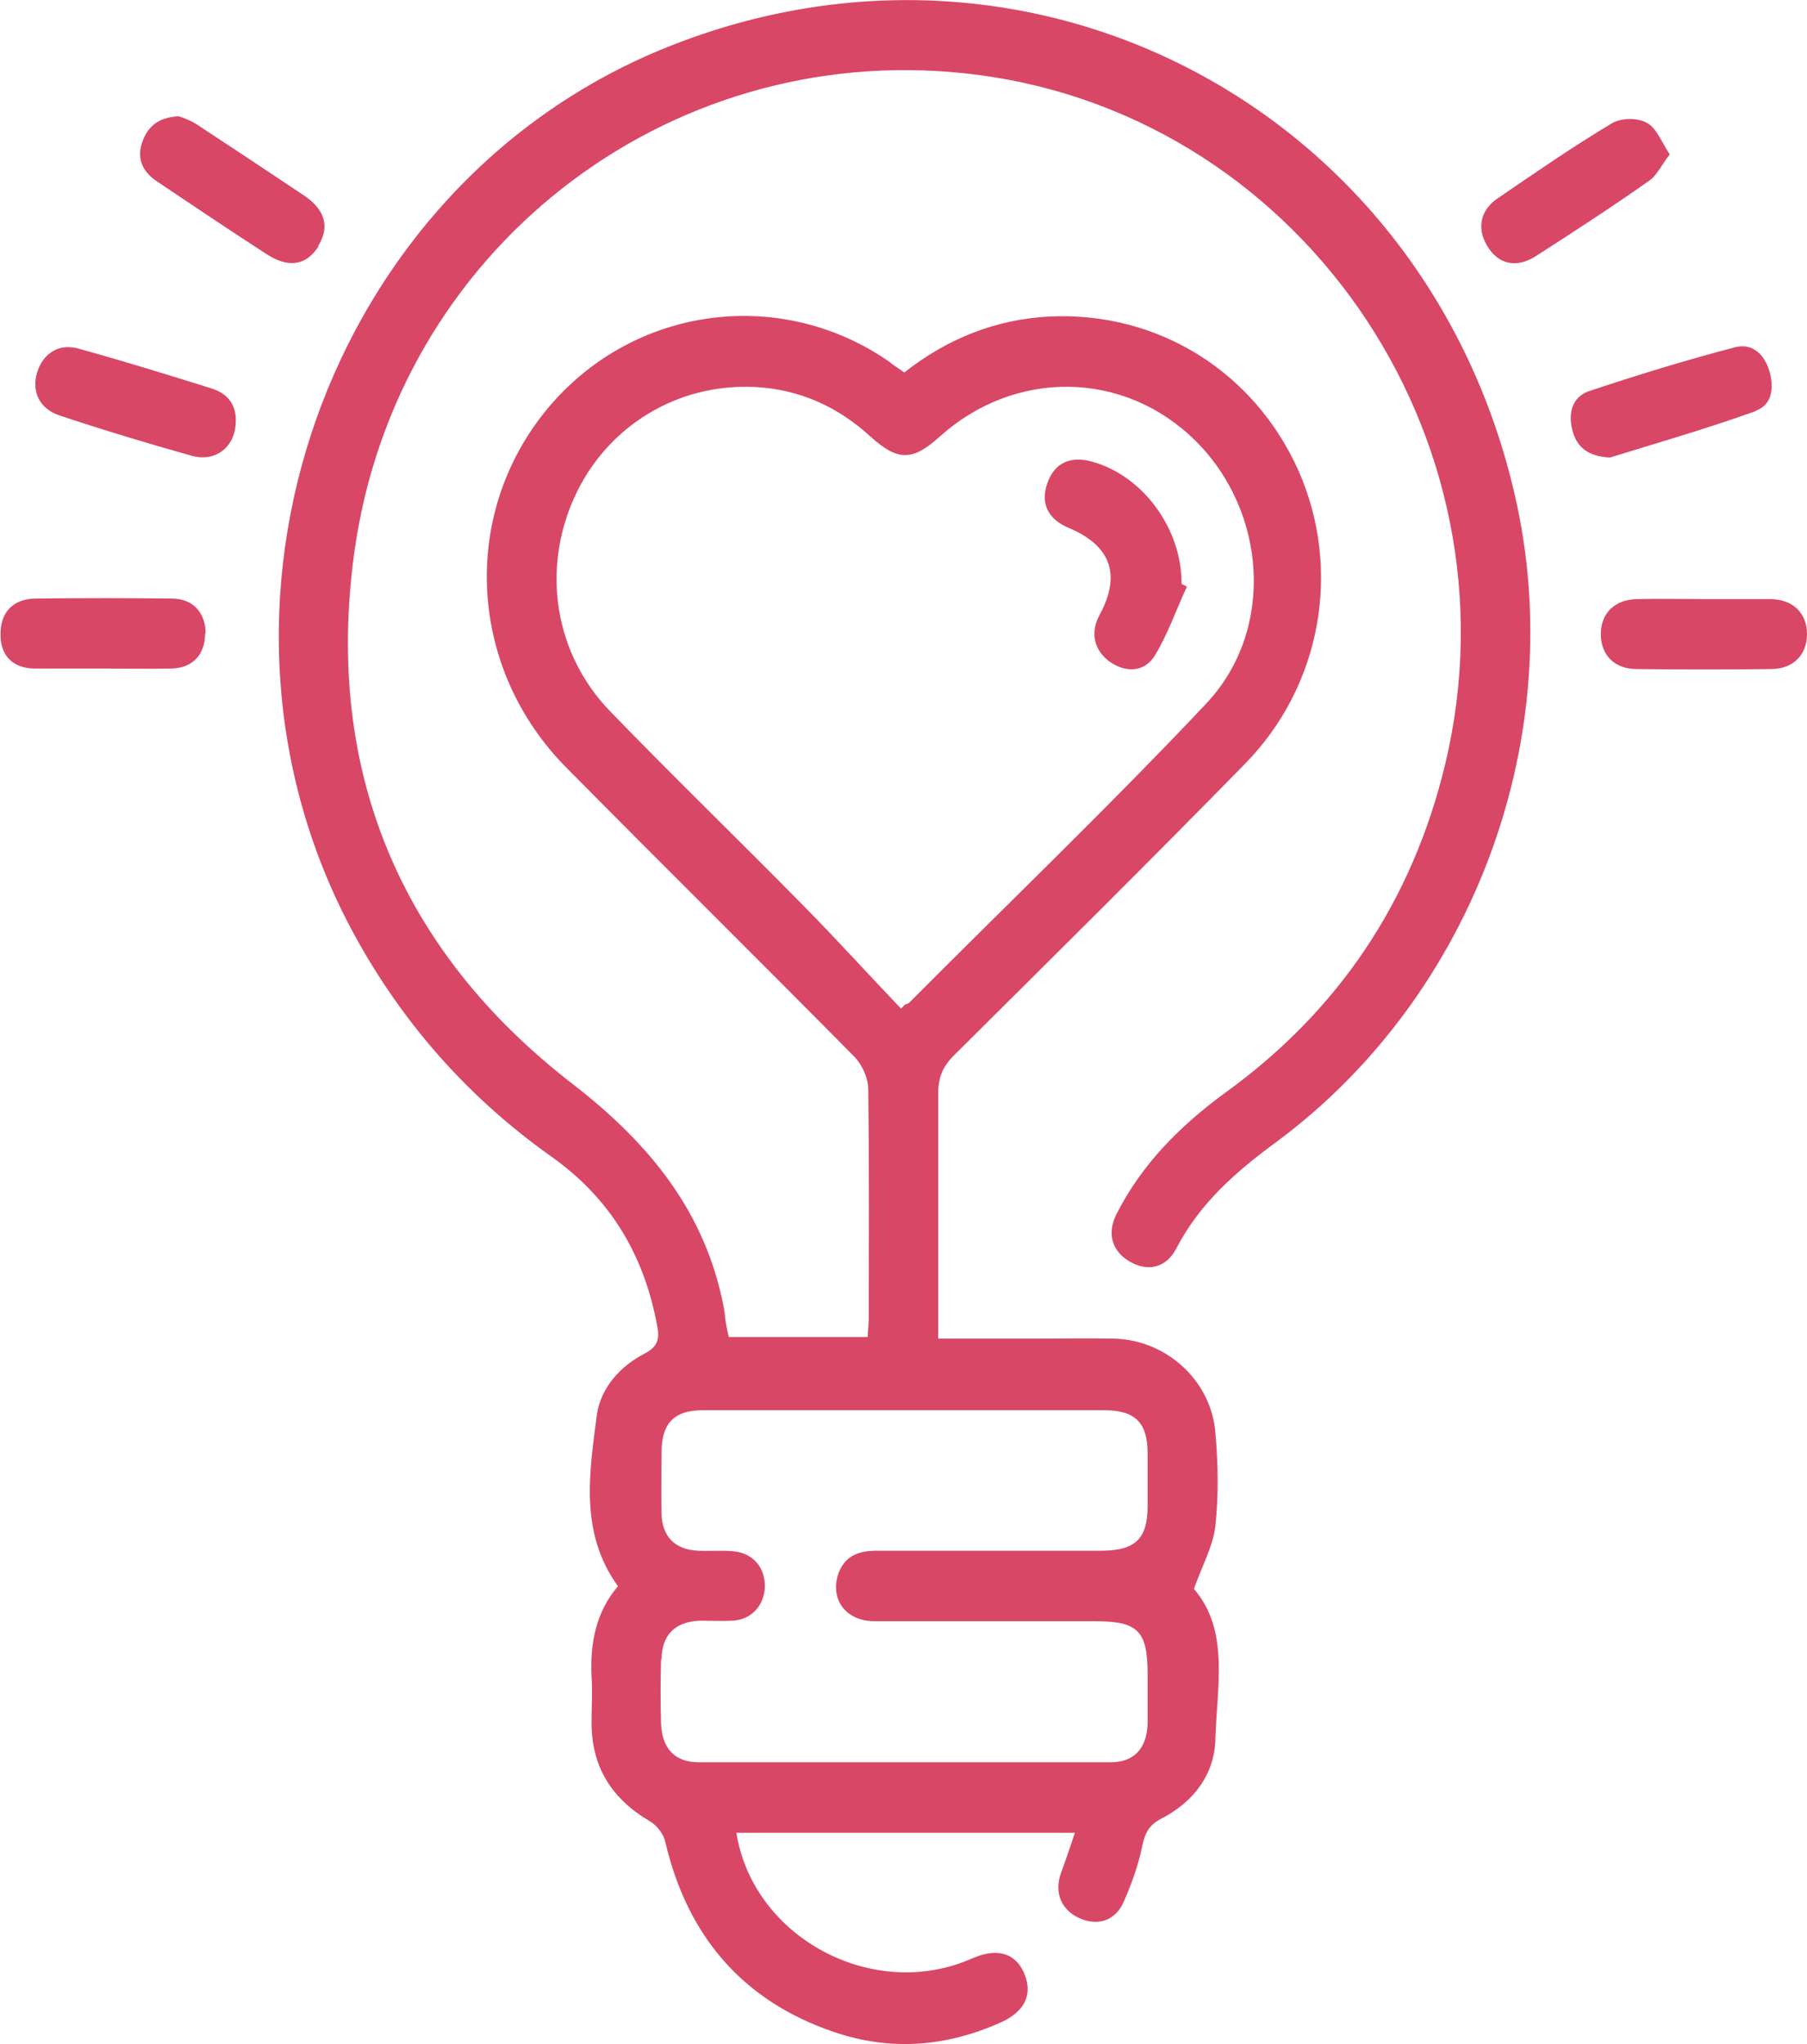 <?xml version="1.0" encoding="UTF-8"?>
<svg id="Layer_2" data-name="Layer 2" xmlns="http://www.w3.org/2000/svg" viewBox="0 0 33.57 37.98">
  <defs>
    <style>
      .cls-1 {
        fill: #d94766;
        stroke-width: 0px;
      }
    </style>
  </defs>
  <g id="Layer_1-2" data-name="Layer 1">
    <path class="cls-1" d="M12.29,30.82c.01-.45.25-.69.71-.71.2,0,.41.01.61,0,.36-.02.59-.29.6-.64,0-.36-.23-.62-.59-.65-.22-.02-.43,0-.65-.01-.43-.02-.67-.26-.68-.69-.01-.38,0-.76,0-1.14,0-.54.24-.78.76-.78,1.25,0,2.5,0,3.75,0s2.47,0,3.71,0c.58,0,.81.23.81.8,0,.33,0,.66,0,.98,0,.6-.22.82-.83.83-1.4,0-2.79,0-4.2,0-.32,0-.58.08-.71.41-.17.48.12.89.65.9,1.38,0,2.74,0,4.12,0,.79,0,.97.18.97.98,0,.32,0,.63,0,.94-.02.44-.25.7-.68.7-2.55,0-5.11,0-7.66,0-.45,0-.68-.26-.7-.72-.01-.4-.01-.79,0-1.18M14.92,16.82c-1.18-1.2-2.4-2.38-3.58-3.6-1.04-1.07-1.28-2.63-.67-3.98.6-1.32,1.91-2.12,3.35-2.05.82.04,1.54.36,2.15.92.51.46.78.46,1.29,0,1.4-1.26,3.43-1.23,4.75.08,1.33,1.32,1.48,3.52.2,4.88-1.79,1.9-3.68,3.71-5.52,5.56-.02.02-.05.02-.07.03-.03.02-.05.05-.08.08-.6-.63-1.19-1.28-1.81-1.91M28.14,9.19C26.49,2.03,19.18-1.84,12.41.87,6.05,3.41,3.27,11.31,6.59,17.38c.91,1.66,2.13,3.03,3.67,4.12,1.08.77,1.71,1.82,1.95,3.14.05.24,0,.39-.24.51-.44.23-.8.62-.88,1.12-.14,1.09-.33,2.2.39,3.2-.41.48-.52,1.06-.49,1.68.02.27,0,.54,0,.82-.01.85.37,1.45,1.09,1.87.13.08.25.24.28.38.41,1.76,1.45,2.96,3.13,3.53,1.05.36,2.09.28,3.11-.18.44-.2.59-.52.43-.9-.15-.37-.48-.48-.91-.31-.07.03-.15.06-.22.09-1.81.68-3.92-.51-4.22-2.4h6.29c-.09.26-.17.51-.26.75-.13.37.01.69.35.84.35.15.68.04.83-.34.14-.32.26-.66.33-1,.05-.25.13-.4.37-.52.59-.31.98-.82.99-1.49.03-.97.26-2.01-.4-2.77.16-.45.36-.8.4-1.18.06-.57.05-1.15,0-1.71-.07-.97-.9-1.73-1.87-1.76-.5-.01-1,0-1.5,0h-1.78c0-1.55,0-3.05,0-4.55,0-.3.08-.5.29-.71,1.81-1.8,3.62-3.59,5.4-5.41,1.43-1.45,1.81-3.61,1.01-5.44-.82-1.85-2.61-2.97-4.62-2.88-1.01.05-1.91.41-2.71,1.04-.11-.08-.2-.13-.28-.2-2.06-1.43-4.85-1.02-6.42.96-1.55,1.96-1.38,4.76.42,6.58,1.78,1.8,3.58,3.58,5.36,5.38.14.15.25.39.25.6.02,1.42.01,2.83.01,4.25,0,.12-.02.24-.02.35h-2.58c-.02-.09-.04-.17-.05-.24-.02-.09-.02-.19-.04-.29-.34-1.8-1.39-3.07-2.81-4.17-3.2-2.47-4.61-5.82-4.06-9.86C7.35,4.66,12.36.78,17.9,1.36c6.17.64,10.41,6.72,8.95,12.83-.61,2.55-1.99,4.6-4.1,6.12-.83.61-1.54,1.32-2.01,2.25-.18.36-.08.69.25.88.33.19.67.12.86-.24.44-.85,1.12-1.44,1.87-1.99,3.68-2.73,5.45-7.57,4.42-12.02"/>
    <path class="cls-1" d="M33.57,11.78c0,.39-.26.65-.67.65-.83.01-1.66.01-2.49,0-.42,0-.67-.26-.67-.65,0-.39.26-.64.67-.65.43-.01.86,0,1.29,0,.4,0,.8,0,1.2,0,.42.01.67.27.67.65"/>
    <path class="cls-1" d="M4.38,7.82c0,.47-.36.77-.81.65-.82-.23-1.65-.48-2.46-.75-.37-.12-.53-.44-.42-.8.11-.36.41-.55.78-.44.83.23,1.64.48,2.47.74.28.09.45.29.44.61"/>
    <path class="cls-1" d="M5.92,4.57c-.22.36-.56.42-.97.15-.68-.44-1.35-.89-2.02-1.34-.26-.17-.4-.41-.29-.73.1-.3.3-.47.68-.49.09.03.23.08.35.16.67.44,1.33.88,1.99,1.32.38.26.47.58.25.93"/>
    <path class="cls-1" d="M32.61,7.64c-.92.33-1.86.6-2.7.86-.42-.02-.62-.2-.7-.51-.08-.32,0-.61.3-.72.9-.3,1.81-.58,2.73-.82.32-.08.54.14.63.44.09.3.06.63-.25.74"/>
    <path class="cls-1" d="M3.81,11.77c0,.39-.23.64-.62.65-.43.01-.86,0-1.29,0s-.83,0-1.25,0c-.41,0-.64-.24-.64-.62-.01-.41.22-.67.64-.68.85-.01,1.7-.01,2.54,0,.4,0,.63.27.63.65"/>
    <path class="cls-1" d="M31.02,2.87c-.16.2-.24.4-.4.5-.68.48-1.39.94-2.09,1.39-.36.23-.7.15-.9-.19-.2-.33-.13-.67.2-.89.69-.47,1.38-.95,2.1-1.38.17-.11.48-.12.66-.02.18.09.28.36.43.59"/>
    <path class="cls-1" d="M22.05,10.9c-.2.43-.35.87-.59,1.27-.2.33-.55.33-.85.12-.29-.22-.36-.54-.18-.87.4-.74.21-1.28-.57-1.61-.39-.16-.54-.46-.4-.84.13-.37.43-.51.84-.39.95.27,1.66,1.26,1.65,2.27.04.02.07.03.1.05"/>
  </g>
</svg>